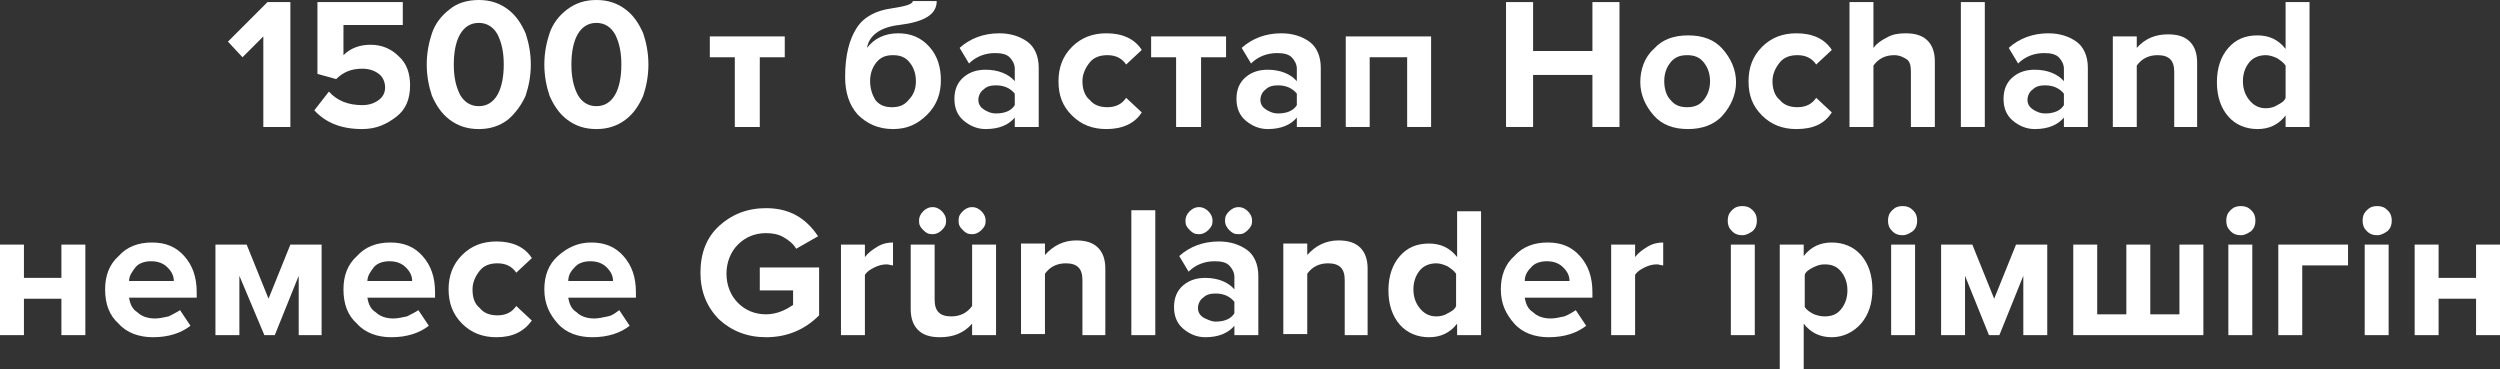 <?xml version="1.0" encoding="utf-8"?>
<!-- Generator: Adobe Illustrator 25.2.3, SVG Export Plug-In . SVG Version: 6.00 Build 0)  -->
<svg version="1.1" id="Layer_1" xmlns="http://www.w3.org/2000/svg" xmlns:xlink="http://www.w3.org/1999/xlink" x="0px" y="0px"
	 viewBox="0 0 240.2 35.5" style="enable-background:new 0 0 240.2 35.5;" xml:space="preserve">
<rect x="0" y="0" width="240.2" height="35.5" fill="#333333" stroke="none"/>
<style type="text/css">
	.st0{fill:#FFFFFF;}
</style>
<g>
	<path class="st0" d="M27.9,12.2h-2.6V3.5l-2,2L21.9,4l3.8-3.8h2.2V12.2z"/>
	<path class="st0" d="M34.8,12.4c-2,0-3.5-0.6-4.6-1.8l1.4-1.8c0.8,0.9,1.9,1.3,3.2,1.3c0.7,0,1.2-0.2,1.6-0.5
		C36.8,9.3,37,8.9,37,8.4c0-0.5-0.2-1-0.6-1.3c-0.4-0.3-0.9-0.5-1.6-0.5c-1,0-1.8,0.3-2.5,1l-1.8-0.5V0.2h8.2v2.2h-5.7v2.9
		c0.7-0.7,1.6-1,2.6-1c1.1,0,2,0.4,2.7,1.1c0.8,0.7,1.1,1.7,1.1,2.8c0,1.3-0.4,2.3-1.3,3S36.2,12.4,34.8,12.4z"/>
	<path class="st0" d="M48.8,11.5c-0.8,0.6-1.7,0.9-2.8,0.9s-2-0.3-2.8-0.9c-0.8-0.6-1.3-1.4-1.7-2.3c-0.3-0.9-0.5-1.9-0.5-3
		s0.2-2.1,0.5-3c0.3-0.9,0.9-1.7,1.7-2.3C43.9,0.3,44.9,0,46,0s2,0.3,2.8,0.9c0.8,0.6,1.3,1.4,1.7,2.3c0.3,0.9,0.5,1.9,0.5,3
		s-0.2,2.1-0.5,3C50.1,10.1,49.5,10.9,48.8,11.5z M44.2,9.1c0.4,0.7,1,1.1,1.8,1.1c0.8,0,1.4-0.4,1.8-1.1c0.4-0.7,0.6-1.7,0.6-2.9
		c0-1.2-0.2-2.1-0.6-2.9c-0.4-0.7-1-1.1-1.8-1.1c-0.8,0-1.4,0.4-1.8,1.1c-0.4,0.7-0.6,1.7-0.6,2.9C43.6,7.4,43.8,8.3,44.2,9.1z"/>
	<path class="st0" d="M60.1,11.5c-0.8,0.6-1.7,0.9-2.8,0.9c-1.1,0-2-0.3-2.8-0.9c-0.8-0.6-1.3-1.4-1.7-2.3c-0.3-0.9-0.5-1.9-0.5-3
		s0.2-2.1,0.5-3c0.3-0.9,0.9-1.7,1.7-2.3C55.3,0.3,56.2,0,57.3,0c1.1,0,2,0.3,2.8,0.9c0.8,0.6,1.3,1.4,1.7,2.3
		c0.3,0.9,0.5,1.9,0.5,3s-0.2,2.1-0.5,3C61.4,10.1,60.9,10.9,60.1,11.5z M55.5,9.1c0.4,0.7,1,1.1,1.8,1.1c0.8,0,1.4-0.4,1.8-1.1
		c0.4-0.7,0.6-1.7,0.6-2.9c0-1.2-0.2-2.1-0.6-2.9c-0.4-0.7-1-1.1-1.8-1.1c-0.8,0-1.4,0.4-1.8,1.1c-0.4,0.7-0.6,1.7-0.6,2.9
		C54.9,7.4,55.1,8.3,55.5,9.1z"/>
	<path class="st0" d="M72.9,12.2h-2.3V5.5h-2.4v-2h7.2v2h-2.4V12.2z"/>
	<path class="st0" d="M85.8,12.4c-1.4,0-2.5-0.5-3.4-1.4c-0.8-0.9-1.2-2.1-1.2-3.6c0-2.1,0.4-3.6,1.1-4.7s1.9-1.7,3.4-1.9
		c1.3-0.2,2-0.4,2-0.7H90c0,1.3-1.2,2-3.6,2.3c-1.8,0.2-2.9,1-3.1,2.2c0.7-0.9,1.7-1.4,3-1.4c1.2,0,2.2,0.4,3,1.3
		c0.8,0.9,1.1,2,1.1,3.2c0,1.3-0.4,2.4-1.3,3.3S87.2,12.4,85.8,12.4z M84.1,9.6c0.4,0.5,0.9,0.7,1.6,0.7c0.7,0,1.2-0.2,1.6-0.7
		C87.8,9.1,88,8.5,88,7.8c0-0.7-0.2-1.3-0.6-1.8c-0.4-0.5-0.9-0.7-1.6-0.7c-0.7,0-1.2,0.2-1.6,0.7c-0.4,0.5-0.6,1.1-0.6,1.8
		C83.6,8.5,83.8,9.1,84.1,9.6z"/>
	<path class="st0" d="M99.8,12.2h-2.3v-0.9c-0.6,0.7-1.5,1.1-2.8,1.1c-0.8,0-1.5-0.3-2.1-0.8c-0.6-0.5-0.9-1.2-0.9-2.1
		c0-0.9,0.3-1.6,0.9-2.1c0.6-0.5,1.3-0.7,2.1-0.7c1.2,0,2.2,0.4,2.8,1.1V6.6c0-0.4-0.2-0.8-0.5-1.1c-0.3-0.3-0.8-0.4-1.4-0.4
		c-0.9,0-1.8,0.3-2.5,1l-0.9-1.5c1-0.9,2.3-1.4,3.8-1.4c1.1,0,2,0.3,2.7,0.8c0.7,0.5,1.1,1.4,1.1,2.5V12.2z M95.7,10.9
		c0.9,0,1.5-0.3,1.8-0.8V9c-0.4-0.5-1-0.8-1.8-0.8c-0.5,0-0.9,0.1-1.2,0.4c-0.3,0.2-0.5,0.6-0.5,1c0,0.4,0.2,0.7,0.5,0.9
		C94.8,10.7,95.2,10.9,95.7,10.9z"/>
	<path class="st0" d="M106.3,12.4c-1.3,0-2.4-0.4-3.3-1.3c-0.9-0.9-1.3-1.9-1.3-3.3c0-1.3,0.4-2.4,1.3-3.3c0.9-0.9,2-1.3,3.3-1.3
		c1.5,0,2.7,0.5,3.4,1.6l-1.5,1.4c-0.4-0.6-1-0.9-1.8-0.9c-0.7,0-1.3,0.2-1.7,0.7c-0.4,0.5-0.7,1.1-0.7,1.8s0.2,1.4,0.7,1.8
		c0.4,0.5,1,0.7,1.7,0.7c0.8,0,1.4-0.3,1.8-0.9l1.5,1.4C109,11.9,107.8,12.4,106.3,12.4z"/>
	<path class="st0" d="M115.3,12.2H113V5.5h-2.4v-2h7.2v2h-2.4V12.2z"/>
	<path class="st0" d="M126.9,12.2h-2.3v-0.9c-0.6,0.7-1.5,1.1-2.8,1.1c-0.8,0-1.5-0.3-2.1-0.8c-0.6-0.5-0.9-1.2-0.9-2.1
		c0-0.9,0.3-1.6,0.9-2.1c0.6-0.5,1.3-0.7,2.1-0.7c1.2,0,2.2,0.4,2.8,1.1V6.6c0-0.4-0.2-0.8-0.5-1.1c-0.3-0.3-0.8-0.4-1.4-0.4
		c-0.9,0-1.8,0.3-2.5,1l-0.9-1.5c1-0.9,2.3-1.4,3.8-1.4c1.1,0,2,0.3,2.7,0.8c0.7,0.5,1.1,1.4,1.1,2.5V12.2z M122.8,10.9
		c0.9,0,1.5-0.3,1.8-0.8V9c-0.4-0.5-1-0.8-1.8-0.8c-0.5,0-0.9,0.1-1.2,0.4c-0.3,0.2-0.5,0.6-0.5,1c0,0.4,0.2,0.7,0.5,0.9
		C121.9,10.7,122.3,10.9,122.8,10.9z"/>
	<path class="st0" d="M137.5,12.2h-2.3V5.5h-3.6v6.7h-2.3V3.5h8.2V12.2z"/>
	<path class="st0" d="M155.6,12.2H153v-5h-5.7v5h-2.6v-12h2.6v4.7h5.7V0.2h2.6V12.2z"/>
	<path class="st0" d="M165.5,11.1c-0.8,0.9-2,1.3-3.3,1.3c-1.4,0-2.5-0.4-3.3-1.3s-1.3-2-1.3-3.2s0.4-2.4,1.3-3.2
		c0.8-0.9,1.9-1.3,3.3-1.3c1.4,0,2.5,0.4,3.3,1.3c0.8,0.9,1.3,2,1.3,3.2S166.3,10.2,165.5,11.1z M160.5,9.6c0.4,0.5,0.9,0.7,1.6,0.7
		s1.2-0.2,1.6-0.7c0.4-0.5,0.6-1.1,0.6-1.8c0-0.7-0.2-1.3-0.6-1.8c-0.4-0.5-0.9-0.7-1.6-0.7s-1.2,0.2-1.6,0.7
		c-0.4,0.5-0.6,1.1-0.6,1.8C159.9,8.5,160.1,9.2,160.5,9.6z"/>
	<path class="st0" d="M172.6,12.4c-1.3,0-2.4-0.4-3.3-1.3c-0.9-0.9-1.3-1.9-1.3-3.3c0-1.3,0.4-2.4,1.3-3.3c0.9-0.9,2-1.3,3.3-1.3
		c1.5,0,2.7,0.5,3.4,1.6l-1.5,1.4c-0.4-0.6-1-0.9-1.8-0.9c-0.7,0-1.3,0.2-1.7,0.7c-0.4,0.5-0.7,1.1-0.7,1.8s0.2,1.4,0.7,1.8
		c0.4,0.5,1,0.7,1.7,0.7c0.8,0,1.4-0.3,1.8-0.9l1.5,1.4C175.3,11.9,174.2,12.4,172.6,12.4z"/>
	<path class="st0" d="M185.9,12.2h-2.3V6.9c0-0.6-0.1-1-0.4-1.2c-0.3-0.2-0.7-0.4-1.2-0.4c-0.8,0-1.5,0.3-2,1v5.9h-2.3v-12h2.3v4.4
		c0.3-0.4,0.7-0.7,1.3-1c0.5-0.3,1.1-0.4,1.8-0.4c0.9,0,1.6,0.2,2.1,0.7c0.5,0.5,0.7,1.2,0.7,2V12.2z"/>
	<path class="st0" d="M190.7,12.2h-2.3v-12h2.3V12.2z"/>
	<path class="st0" d="M200.6,12.2h-2.3v-0.9c-0.6,0.7-1.5,1.1-2.8,1.1c-0.8,0-1.5-0.3-2.1-0.8c-0.6-0.5-0.9-1.2-0.9-2.1
		c0-0.9,0.3-1.6,0.9-2.1c0.6-0.5,1.3-0.7,2.1-0.7c1.2,0,2.2,0.4,2.8,1.1V6.6c0-0.4-0.2-0.8-0.5-1.1c-0.3-0.3-0.8-0.4-1.4-0.4
		c-0.9,0-1.8,0.3-2.5,1L193,4.6c1-0.9,2.3-1.4,3.8-1.4c1.1,0,2,0.3,2.7,0.8c0.7,0.5,1.1,1.4,1.1,2.5V12.2z M196.5,10.9
		c0.9,0,1.5-0.3,1.8-0.8V9c-0.4-0.5-1-0.8-1.8-0.8c-0.5,0-0.9,0.1-1.2,0.4c-0.3,0.2-0.5,0.6-0.5,1c0,0.4,0.2,0.7,0.5,0.9
		C195.6,10.7,196,10.9,196.5,10.9z"/>
	<path class="st0" d="M211.2,12.2h-2.3V6.9c0-1.1-0.5-1.6-1.6-1.6c-0.8,0-1.5,0.3-2,1v5.9h-2.3V3.5h2.3v1.1c0.8-0.9,1.8-1.3,3-1.3
		c0.9,0,1.6,0.2,2.1,0.7c0.5,0.5,0.7,1.2,0.7,2V12.2z"/>
	<path class="st0" d="M221.9,12.2h-2.3v-1.1c-0.7,0.9-1.6,1.3-2.7,1.3c-1.1,0-2.1-0.4-2.8-1.2c-0.7-0.8-1.1-1.9-1.1-3.3
		c0-1.4,0.4-2.5,1.1-3.3c0.7-0.8,1.6-1.2,2.8-1.2c1.1,0,2,0.4,2.7,1.3V0.2h2.3V12.2z M217.7,10.4c0.4,0,0.8-0.1,1.1-0.3
		c0.4-0.2,0.7-0.4,0.8-0.7V6.3c-0.2-0.3-0.5-0.5-0.8-0.7c-0.4-0.2-0.8-0.3-1.1-0.3c-0.6,0-1.2,0.2-1.6,0.7c-0.4,0.5-0.6,1.1-0.6,1.8
		c0,0.7,0.2,1.3,0.6,1.8C216.5,10.1,217,10.4,217.7,10.4z"/>
	<path class="st0" d="M2.3,32.2H0v-8.7h2.3v3.2h3.6v-3.2h2.3v8.7H5.9v-3.5H2.3V32.2z"/>
	<path class="st0" d="M14.7,32.4c-1.3,0-2.5-0.4-3.3-1.3c-0.9-0.8-1.3-1.9-1.3-3.3c0-1.3,0.4-2.4,1.3-3.2c0.8-0.9,1.9-1.3,3.2-1.3
		c1.3,0,2.3,0.4,3.1,1.3c0.8,0.9,1.2,2,1.2,3.5v0.5h-6.5c0.1,0.6,0.3,1.1,0.8,1.4c0.4,0.4,1,0.6,1.7,0.6c0.4,0,0.8-0.1,1.3-0.2
		c0.4-0.2,0.8-0.4,1.1-0.6l1,1.5C17.4,32,16.2,32.4,14.7,32.4z M16.7,27c0-0.5-0.2-0.9-0.6-1.3c-0.4-0.4-0.9-0.6-1.6-0.6
		c-0.6,0-1.2,0.2-1.5,0.6s-0.6,0.8-0.6,1.3H16.7z"/>
	<path class="st0" d="M31,32.2h-2.3v-5.7l-2.3,5.7h-1L23,26.5v5.7h-2.3v-8.7h3l2.1,5.2l2.1-5.2h3V32.2z"/>
	<path class="st0" d="M37.6,32.4c-1.3,0-2.5-0.4-3.3-1.3c-0.9-0.8-1.3-1.9-1.3-3.3c0-1.3,0.4-2.4,1.3-3.2c0.8-0.9,1.9-1.3,3.2-1.3
		c1.3,0,2.3,0.4,3.1,1.3c0.8,0.9,1.2,2,1.2,3.5v0.5h-6.5c0.1,0.6,0.3,1.1,0.8,1.4c0.4,0.4,1,0.6,1.7,0.6c0.4,0,0.8-0.1,1.3-0.2
		c0.4-0.2,0.8-0.4,1.1-0.6l1,1.5C40.3,32,39.1,32.4,37.6,32.4z M39.6,27c0-0.5-0.2-0.9-0.6-1.3c-0.4-0.4-0.9-0.6-1.6-0.6
		c-0.6,0-1.2,0.2-1.5,0.6s-0.6,0.8-0.6,1.3H39.6z"/>
	<path class="st0" d="M47.7,32.4c-1.3,0-2.4-0.4-3.3-1.3c-0.9-0.9-1.3-2-1.3-3.3c0-1.3,0.4-2.4,1.3-3.3c0.9-0.9,2-1.3,3.3-1.3
		c1.5,0,2.7,0.5,3.4,1.6l-1.5,1.4c-0.4-0.6-1-0.9-1.8-0.9c-0.7,0-1.3,0.2-1.7,0.7s-0.7,1.1-0.7,1.8c0,0.8,0.2,1.4,0.7,1.8
		c0.4,0.5,1,0.7,1.7,0.7c0.8,0,1.4-0.3,1.8-0.9l1.5,1.4C50.3,31.9,49.2,32.4,47.7,32.4z"/>
	<path class="st0" d="M56.9,32.4c-1.3,0-2.5-0.4-3.3-1.3s-1.3-1.9-1.3-3.3c0-1.3,0.4-2.4,1.3-3.2s1.9-1.3,3.2-1.3
		c1.3,0,2.3,0.4,3.1,1.3s1.2,2,1.2,3.5v0.5h-6.5c0.1,0.6,0.3,1.1,0.8,1.4c0.4,0.4,1,0.6,1.7,0.6c0.4,0,0.8-0.1,1.3-0.2
		s0.8-0.4,1.1-0.6l1,1.5C59.6,32,58.4,32.4,56.9,32.4z M58.9,27c0-0.5-0.2-0.9-0.6-1.3c-0.4-0.4-0.9-0.6-1.6-0.6
		c-0.6,0-1.2,0.2-1.5,0.6c-0.4,0.4-0.6,0.8-0.6,1.3H58.9z"/>
	<path class="st0" d="M73.6,32.4c-1.8,0-3.3-0.6-4.5-1.7c-1.2-1.2-1.8-2.7-1.8-4.5c0-1.9,0.6-3.4,1.8-4.5c1.2-1.1,2.7-1.7,4.5-1.7
		c2.2,0,3.8,0.9,5,2.7l-2.1,1.2c-0.3-0.5-0.7-0.8-1.2-1.1s-1.1-0.4-1.7-0.4c-1.1,0-2,0.4-2.7,1.1c-0.7,0.7-1.1,1.7-1.1,2.8
		c0,1.1,0.4,2.1,1.1,2.8s1.6,1.1,2.7,1.1c0.5,0,1-0.1,1.5-0.3c0.5-0.2,0.8-0.4,1.1-0.6v-1.4H73v-2.2h5.7v4.6
		C77.3,31.7,75.6,32.4,73.6,32.4z"/>
	<path class="st0" d="M83.1,32.2h-2.3v-8.7h2.3v1.2c0.3-0.4,0.7-0.7,1.2-1s1-0.4,1.5-0.4v2.2c-0.2,0-0.4-0.1-0.6-0.1
		c-0.4,0-0.8,0.1-1.2,0.3c-0.4,0.2-0.7,0.4-0.9,0.7V32.2z"/>
	<path class="st0" d="M95.7,32.2h-2.3v-1.1c-0.8,0.9-1.8,1.3-3.1,1.3c-0.9,0-1.6-0.2-2.1-0.7c-0.5-0.5-0.7-1.2-0.7-2v-6.2h2.3v5.3
		c0,1.1,0.5,1.6,1.6,1.6c0.8,0,1.5-0.3,2-1v-5.9h2.3V32.2z M90.5,20.3c0.2,0.2,0.4,0.5,0.4,0.9s-0.1,0.6-0.4,0.9
		c-0.2,0.2-0.5,0.4-0.9,0.4s-0.6-0.1-0.9-0.4s-0.4-0.5-0.4-0.9c0-0.3,0.1-0.6,0.4-0.9c0.2-0.2,0.5-0.4,0.9-0.4S90.3,20.1,90.5,20.3z
		 M94.3,20.3c0.2,0.2,0.4,0.5,0.4,0.9s-0.1,0.6-0.4,0.9c-0.2,0.2-0.5,0.4-0.9,0.4s-0.6-0.1-0.9-0.4s-0.4-0.5-0.4-0.9
		s0.1-0.6,0.4-0.9c0.2-0.2,0.5-0.4,0.9-0.4S94.1,20.1,94.3,20.3z"/>
	<path class="st0" d="M106.3,32.2H104v-5.3c0-1.1-0.5-1.6-1.6-1.6c-0.8,0-1.5,0.3-2,1v5.8h-2.3v-8.7h2.3v1.1c0.8-0.9,1.8-1.4,3-1.4
		c0.9,0,1.6,0.2,2.1,0.7c0.5,0.5,0.7,1.2,0.7,2V32.2z"/>
	<path class="st0" d="M111,32.2h-2.3v-12h2.3V32.2z"/>
	<path class="st0" d="M120.9,32.2h-2.3v-0.9c-0.6,0.7-1.5,1.1-2.8,1.1c-0.8,0-1.5-0.3-2.1-0.8s-0.9-1.2-0.9-2.1
		c0-0.9,0.3-1.6,0.9-2.1c0.6-0.5,1.3-0.7,2.1-0.7c1.2,0,2.2,0.4,2.8,1.1v-1.2c0-0.4-0.2-0.8-0.5-1.1c-0.3-0.3-0.8-0.4-1.4-0.4
		c-0.9,0-1.8,0.3-2.5,1l-0.9-1.5c1-0.9,2.3-1.4,3.8-1.4c1.1,0,2,0.3,2.7,0.8s1.1,1.4,1.1,2.5V32.2z M116.1,20.3
		c0.2,0.2,0.4,0.5,0.4,0.9s-0.1,0.6-0.4,0.9c-0.2,0.2-0.5,0.4-0.9,0.4s-0.6-0.1-0.9-0.4s-0.4-0.5-0.4-0.9c0-0.3,0.1-0.6,0.4-0.9
		c0.2-0.2,0.5-0.4,0.9-0.4S115.9,20.1,116.1,20.3z M116.8,30.9c0.9,0,1.5-0.3,1.8-0.8V29c-0.4-0.5-1-0.8-1.8-0.8
		c-0.5,0-0.9,0.1-1.2,0.4c-0.3,0.2-0.5,0.6-0.5,1c0,0.4,0.2,0.7,0.5,0.9C116,30.7,116.4,30.9,116.8,30.9z M119.9,20.3
		c0.2,0.2,0.4,0.5,0.4,0.9s-0.1,0.6-0.4,0.9s-0.5,0.4-0.9,0.4s-0.6-0.1-0.9-0.4c-0.2-0.2-0.4-0.5-0.4-0.9s0.1-0.6,0.4-0.9
		c0.2-0.2,0.5-0.4,0.9-0.4S119.7,20.1,119.9,20.3z"/>
	<path class="st0" d="M131.5,32.2h-2.3v-5.3c0-1.1-0.5-1.6-1.6-1.6c-0.8,0-1.5,0.3-2,1v5.8h-2.3v-8.7h2.3v1.1c0.8-0.9,1.8-1.4,3-1.4
		c0.9,0,1.6,0.2,2.1,0.7c0.5,0.5,0.7,1.2,0.7,2V32.2z"/>
	<path class="st0" d="M142.3,32.2H140v-1.1c-0.7,0.9-1.6,1.3-2.7,1.3c-1.1,0-2.1-0.4-2.8-1.2c-0.7-0.8-1.1-1.9-1.1-3.3
		c0-1.4,0.4-2.5,1.1-3.3c0.7-0.8,1.6-1.2,2.8-1.2c1.1,0,2,0.4,2.7,1.3v-4.4h2.3V32.2z M138,30.4c0.4,0,0.8-0.1,1.1-0.3
		c0.4-0.2,0.7-0.4,0.8-0.7v-3.1c-0.2-0.3-0.5-0.5-0.8-0.7c-0.4-0.2-0.8-0.3-1.1-0.3c-0.6,0-1.2,0.2-1.6,0.7s-0.6,1.1-0.6,1.8
		c0,0.7,0.2,1.3,0.6,1.8C136.8,30.1,137.3,30.4,138,30.4z"/>
	<path class="st0" d="M148.8,32.4c-1.3,0-2.5-0.4-3.3-1.3s-1.3-1.9-1.3-3.3c0-1.3,0.4-2.4,1.3-3.2c0.8-0.9,1.9-1.3,3.2-1.3
		c1.3,0,2.3,0.4,3.1,1.3c0.8,0.9,1.2,2,1.2,3.5v0.5h-6.5c0.1,0.6,0.3,1.1,0.8,1.4c0.4,0.4,1,0.6,1.7,0.6c0.4,0,0.8-0.1,1.3-0.2
		c0.5-0.2,0.8-0.4,1.1-0.6l1,1.5C151.5,32,150.3,32.4,148.8,32.4z M150.8,27c0-0.5-0.2-0.9-0.6-1.3c-0.4-0.4-0.9-0.6-1.6-0.6
		c-0.6,0-1.2,0.2-1.5,0.6c-0.4,0.4-0.6,0.8-0.6,1.3H150.8z"/>
	<path class="st0" d="M157.1,32.2h-2.3v-8.7h2.3v1.2c0.3-0.4,0.7-0.7,1.2-1s1-0.4,1.5-0.4v2.2c-0.2,0-0.4-0.1-0.6-0.1
		c-0.4,0-0.8,0.1-1.2,0.3c-0.4,0.2-0.7,0.4-0.9,0.7V32.2z"/>
	<path class="st0" d="M167.4,22.6c-0.4,0-0.7-0.1-1-0.4c-0.3-0.3-0.4-0.6-0.4-1s0.1-0.7,0.4-1c0.3-0.3,0.6-0.4,1-0.4
		c0.4,0,0.7,0.1,1,0.4c0.3,0.3,0.4,0.6,0.4,1s-0.1,0.7-0.4,1C168.1,22.4,167.8,22.6,167.4,22.6z M168.6,32.2h-2.3v-8.7h2.3V32.2z"/>
	<path class="st0" d="M176,32.4c-1.1,0-2-0.4-2.7-1.3v4.4H171v-12h2.3v1.1c0.7-0.9,1.6-1.3,2.7-1.3c1.1,0,2.1,0.4,2.8,1.2
		c0.7,0.8,1.1,1.9,1.1,3.3c0,1.4-0.4,2.5-1.1,3.3S177.1,32.4,176,32.4z M175.3,30.4c0.7,0,1.2-0.2,1.6-0.7c0.4-0.5,0.6-1.1,0.6-1.8
		c0-0.7-0.2-1.3-0.6-1.8c-0.4-0.5-0.9-0.7-1.6-0.7c-0.4,0-0.7,0.1-1.1,0.3s-0.7,0.4-0.8,0.7v3.1c0.2,0.3,0.5,0.5,0.9,0.7
		C174.6,30.3,174.9,30.4,175.3,30.4z"/>
	<path class="st0" d="M182.8,22.6c-0.4,0-0.7-0.1-1-0.4c-0.3-0.3-0.4-0.6-0.4-1s0.1-0.7,0.4-1c0.3-0.3,0.6-0.4,1-0.4
		c0.4,0,0.7,0.1,1,0.4c0.3,0.3,0.4,0.6,0.4,1s-0.1,0.7-0.4,1C183.5,22.4,183.2,22.6,182.8,22.6z M184,32.2h-2.3v-8.7h2.3V32.2z"/>
	<path class="st0" d="M196.7,32.2h-2.3v-5.7l-2.3,5.7h-1l-2.3-5.7v5.7h-2.3v-8.7h3l2.1,5.2l2.1-5.2h3V32.2z"/>
	<path class="st0" d="M209.4,23.5h2.3v8.7h-12.5v-8.7h2.3v6.7h2.8v-6.7h2.3v6.7h2.8V23.5z"/>
	<path class="st0" d="M215.3,22.6c-0.4,0-0.7-0.1-1-0.4c-0.3-0.3-0.4-0.6-0.4-1s0.1-0.7,0.4-1c0.3-0.3,0.6-0.4,1-0.4
		c0.4,0,0.7,0.1,1,0.4c0.3,0.3,0.4,0.6,0.4,1s-0.1,0.7-0.4,1C216,22.4,215.7,22.6,215.3,22.6z M216.4,32.2h-2.3v-8.7h2.3V32.2z"/>
	<path class="st0" d="M225.6,23.5v2h-4.4v6.7h-2.3v-8.7H225.6z"/>
	<path class="st0" d="M228.4,22.6c-0.4,0-0.7-0.1-1-0.4c-0.3-0.3-0.4-0.6-0.4-1s0.1-0.7,0.4-1c0.3-0.3,0.6-0.4,1-0.4
		c0.4,0,0.7,0.1,1,0.4c0.3,0.3,0.4,0.6,0.4,1s-0.1,0.7-0.4,1C229.1,22.4,228.8,22.6,228.4,22.6z M229.5,32.2h-2.3v-8.7h2.3V32.2z"/>
	<path class="st0" d="M234.3,32.2H232v-8.7h2.3v3.2h3.6v-3.2h2.3v8.7h-2.3v-3.5h-3.6V32.2z"/>
</g>
</svg>
